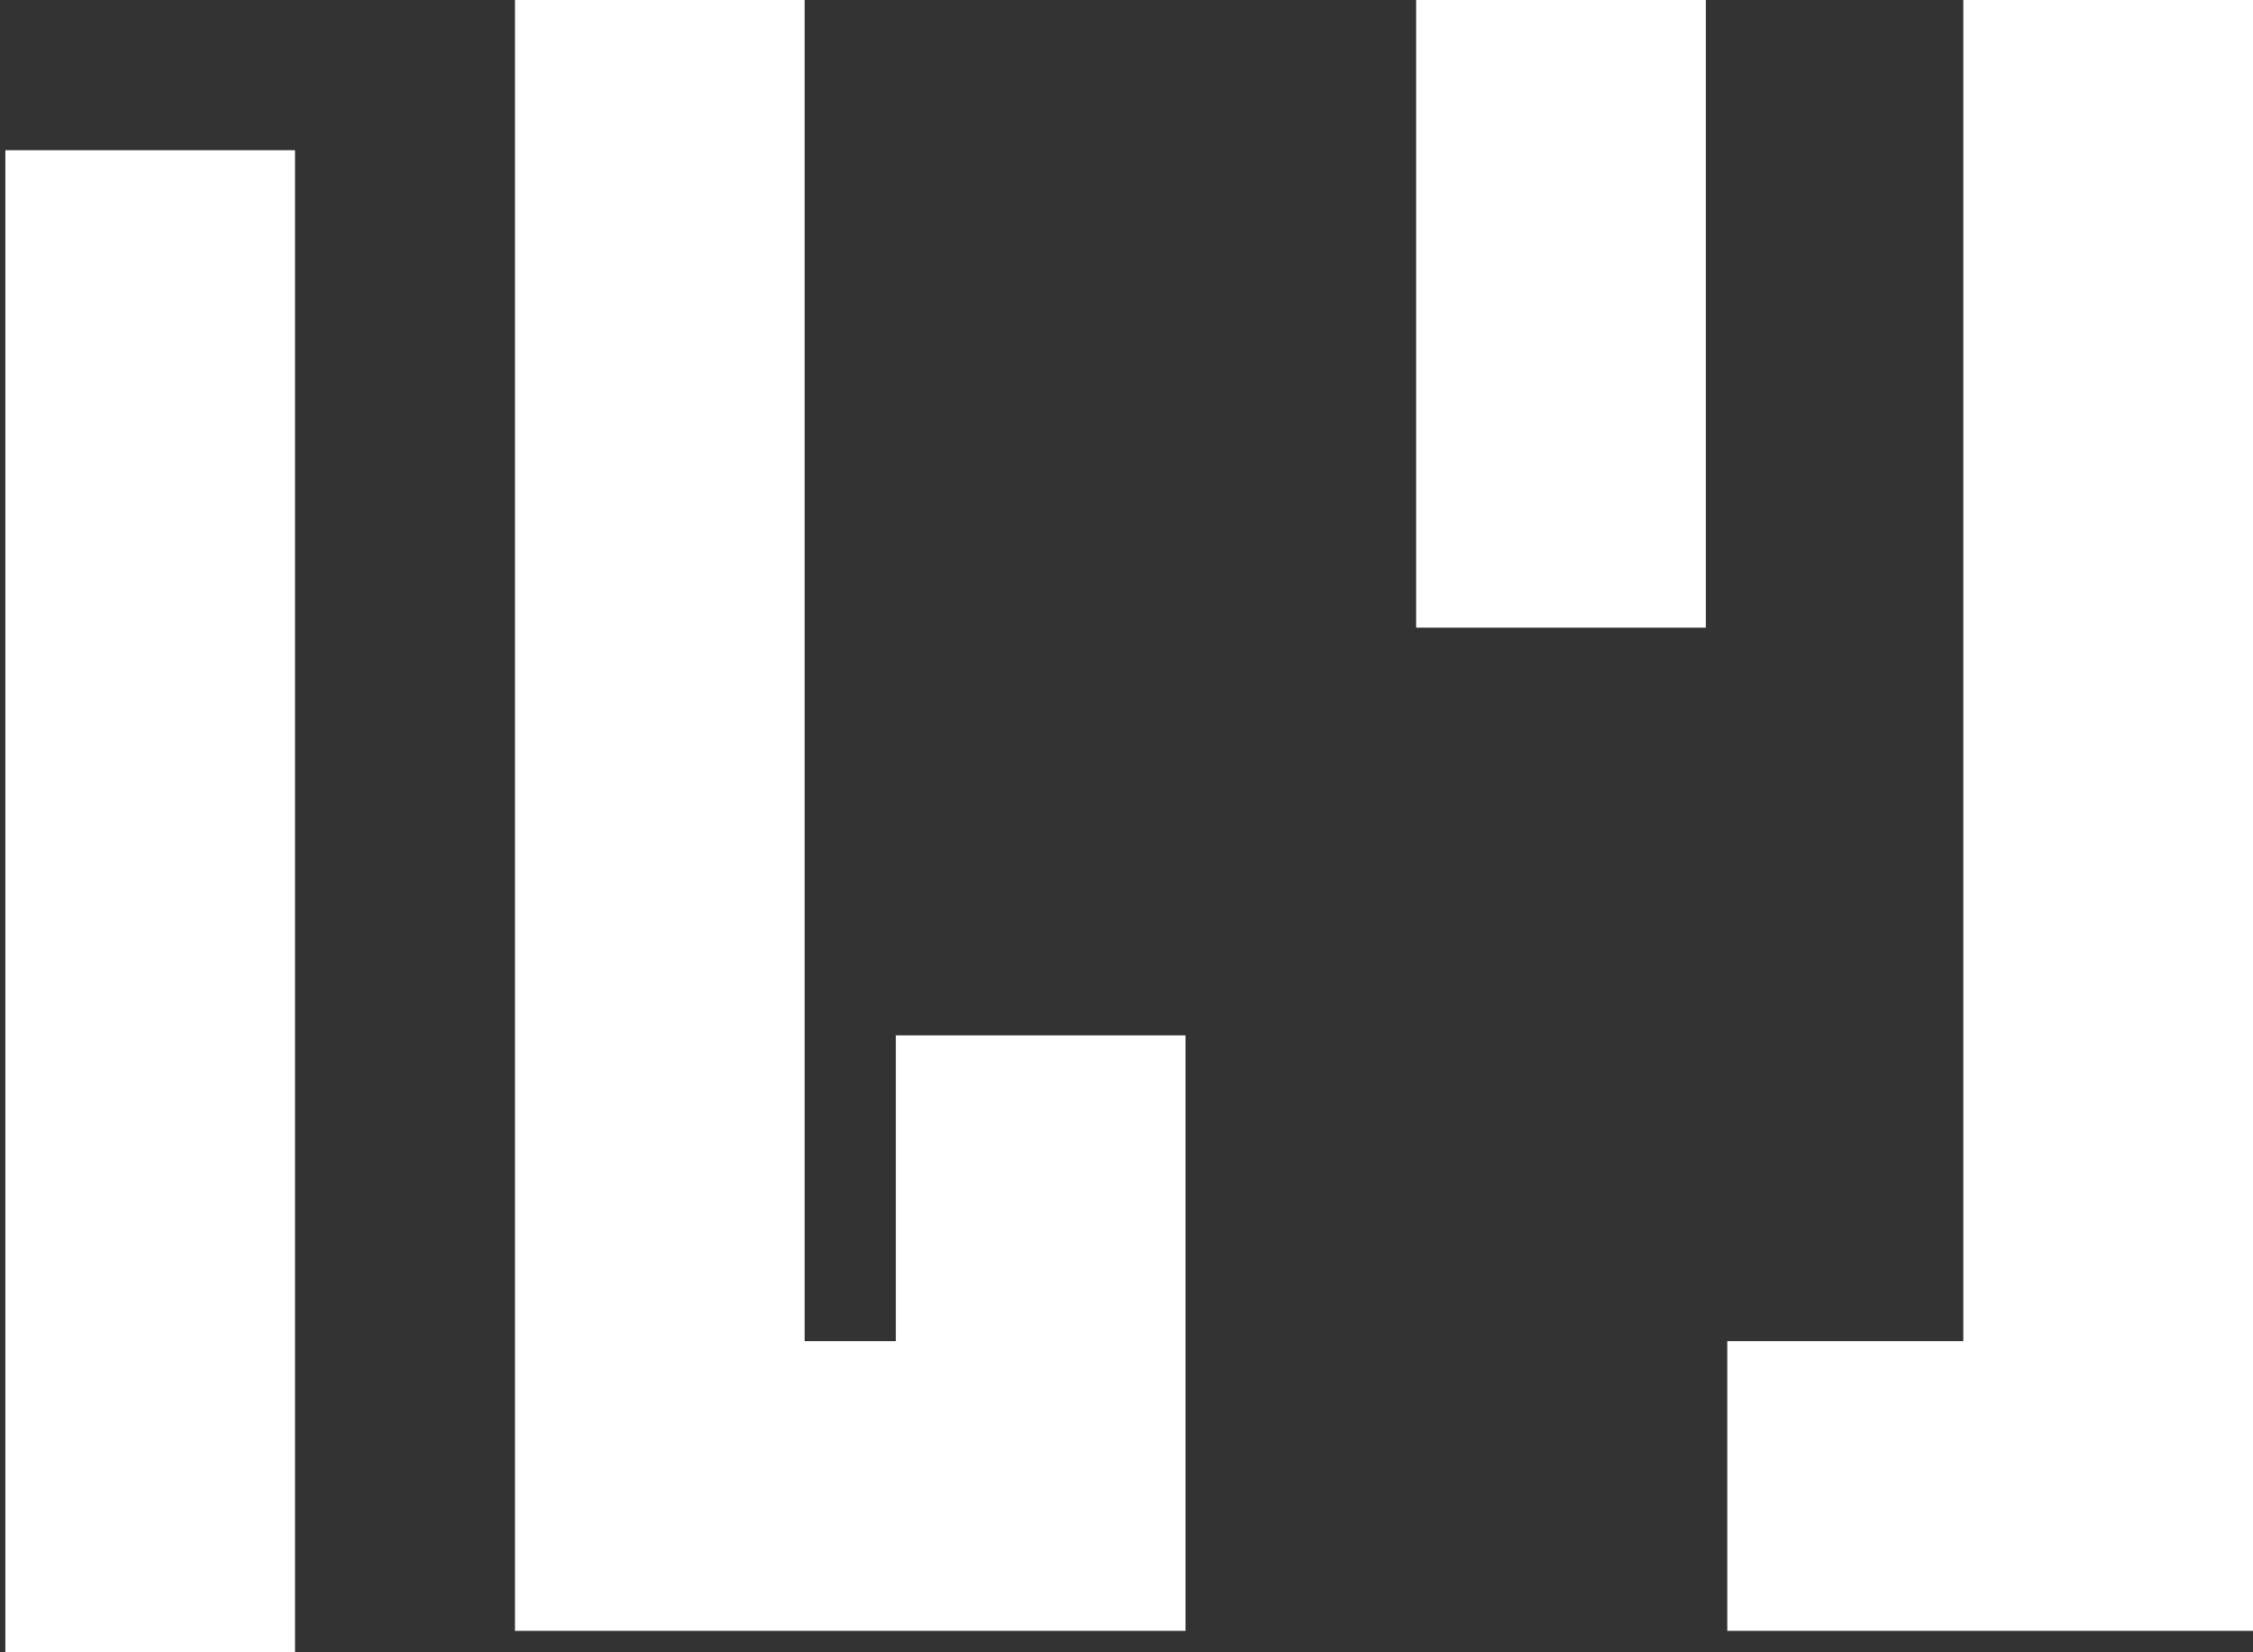 <svg width="210" height="154" viewBox="0 0 210 154" fill="none" xmlns="http://www.w3.org/2000/svg">
<rect x="0" y="0" width="210" height="154" fill="#333333" stroke="none"/>
<path d="M14 14C14 41.6 14 119.333 14 154M61.5 0V138.5H97V96.5M145.5 0V58.5M196.5 0V138.5H161" stroke="white" stroke-width="27"/>
</svg>

